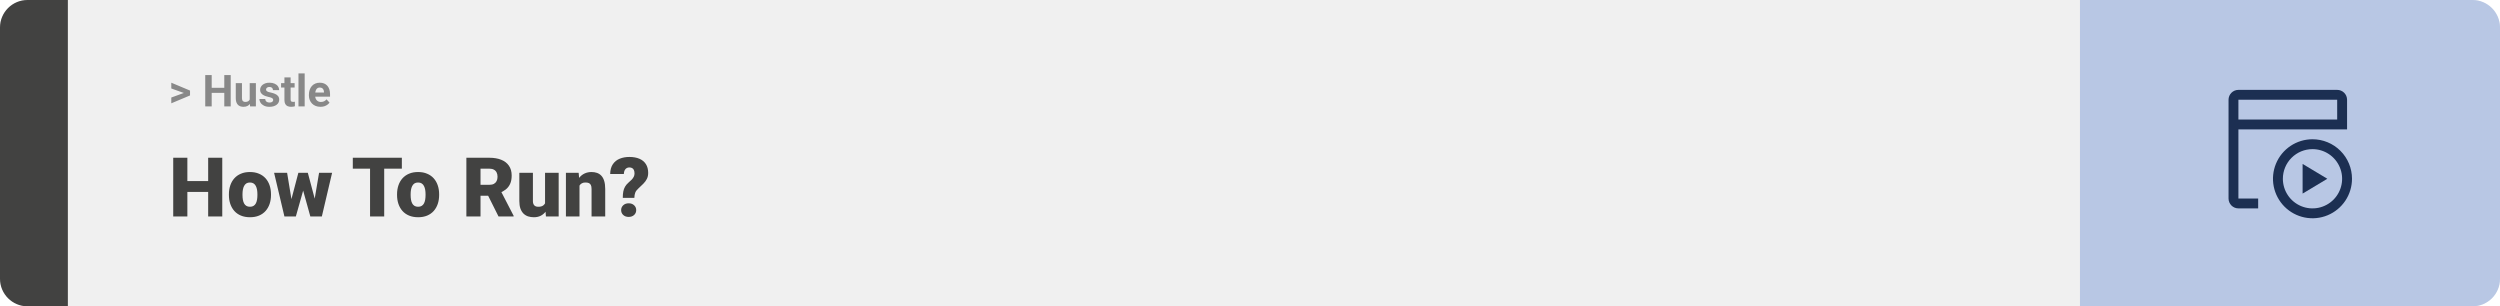 <svg width="1363" height="167" viewBox="0 0 1363 167" fill="none" xmlns="http://www.w3.org/2000/svg">
<rect width="1363" height="167" rx="15" fill="#F0F0F0"/>
<path d="M0 15C0 6.716 6.716 0 15 0H37V167H15C6.716 167 0 160.284 0 152V15Z" fill="#424241"/>
<path d="M100.906 50.922L93.394 48.238V45.086L103.602 49.375V51.637L100.906 50.922ZM93.394 53.172L100.918 50.43L103.602 49.785V52.035L93.394 56.324V53.172ZM123.277 47.887V50.629H114.371V47.887H123.277ZM115.414 40.938V58H111.898V40.938H115.414ZM125.785 40.938V58H122.281V40.938H125.785ZM136.133 54.965V45.32H139.508V58H136.332L136.133 54.965ZM136.508 52.363L137.504 52.34C137.504 53.184 137.406 53.969 137.211 54.695C137.016 55.414 136.723 56.039 136.332 56.57C135.941 57.094 135.449 57.504 134.855 57.801C134.262 58.09 133.562 58.234 132.758 58.234C132.141 58.234 131.57 58.148 131.047 57.977C130.531 57.797 130.086 57.52 129.711 57.145C129.344 56.762 129.055 56.273 128.844 55.68C128.641 55.078 128.539 54.355 128.539 53.512V45.32H131.914V53.535C131.914 53.91 131.957 54.227 132.043 54.484C132.137 54.742 132.266 54.953 132.43 55.117C132.594 55.281 132.785 55.398 133.004 55.469C133.23 55.539 133.48 55.574 133.754 55.574C134.449 55.574 134.996 55.434 135.395 55.152C135.801 54.871 136.086 54.488 136.25 54.004C136.422 53.512 136.508 52.965 136.508 52.363ZM148.941 54.496C148.941 54.254 148.871 54.035 148.73 53.84C148.59 53.645 148.328 53.465 147.945 53.301C147.57 53.129 147.027 52.973 146.316 52.832C145.676 52.691 145.078 52.516 144.523 52.305C143.977 52.086 143.5 51.824 143.094 51.52C142.695 51.215 142.383 50.855 142.156 50.441C141.93 50.02 141.816 49.539 141.816 49C141.816 48.469 141.93 47.969 142.156 47.5C142.391 47.031 142.723 46.617 143.152 46.258C143.59 45.891 144.121 45.605 144.746 45.402C145.379 45.191 146.09 45.086 146.879 45.086C147.98 45.086 148.926 45.262 149.715 45.613C150.512 45.965 151.121 46.449 151.543 47.066C151.973 47.676 152.188 48.371 152.188 49.152H148.812C148.812 48.824 148.742 48.531 148.602 48.273C148.469 48.008 148.258 47.801 147.969 47.652C147.688 47.496 147.32 47.418 146.867 47.418C146.492 47.418 146.168 47.484 145.895 47.617C145.621 47.742 145.41 47.914 145.262 48.133C145.121 48.344 145.051 48.578 145.051 48.836C145.051 49.031 145.09 49.207 145.168 49.363C145.254 49.512 145.391 49.648 145.578 49.773C145.766 49.898 146.008 50.016 146.305 50.125C146.609 50.227 146.984 50.32 147.43 50.406C148.344 50.594 149.16 50.84 149.879 51.145C150.598 51.441 151.168 51.848 151.59 52.363C152.012 52.871 152.223 53.539 152.223 54.367C152.223 54.93 152.098 55.445 151.848 55.914C151.598 56.383 151.238 56.793 150.77 57.145C150.301 57.488 149.738 57.758 149.082 57.953C148.434 58.141 147.703 58.234 146.891 58.234C145.711 58.234 144.711 58.023 143.891 57.602C143.078 57.18 142.461 56.645 142.039 55.996C141.625 55.34 141.418 54.668 141.418 53.98H144.617C144.633 54.441 144.75 54.812 144.969 55.094C145.195 55.375 145.48 55.578 145.824 55.703C146.176 55.828 146.555 55.891 146.961 55.891C147.398 55.891 147.762 55.832 148.051 55.715C148.34 55.59 148.559 55.426 148.707 55.223C148.863 55.012 148.941 54.77 148.941 54.496ZM160.625 45.32V47.711H153.242V45.32H160.625ZM155.07 42.191H158.445V54.18C158.445 54.547 158.492 54.828 158.586 55.023C158.688 55.219 158.836 55.355 159.031 55.434C159.227 55.504 159.473 55.539 159.77 55.539C159.98 55.539 160.168 55.531 160.332 55.516C160.504 55.492 160.648 55.469 160.766 55.445L160.777 57.93C160.488 58.023 160.176 58.098 159.84 58.152C159.504 58.207 159.133 58.234 158.727 58.234C157.984 58.234 157.336 58.113 156.781 57.871C156.234 57.621 155.812 57.223 155.516 56.676C155.219 56.129 155.07 55.41 155.07 54.52V42.191ZM166.109 40V58H162.723V40H166.109ZM174.734 58.234C173.75 58.234 172.867 58.078 172.086 57.766C171.305 57.445 170.641 57.004 170.094 56.441C169.555 55.879 169.141 55.227 168.852 54.484C168.562 53.734 168.418 52.938 168.418 52.094V51.625C168.418 50.664 168.555 49.785 168.828 48.988C169.102 48.191 169.492 47.5 170 46.914C170.516 46.328 171.141 45.879 171.875 45.566C172.609 45.246 173.438 45.086 174.359 45.086C175.258 45.086 176.055 45.234 176.75 45.531C177.445 45.828 178.027 46.25 178.496 46.797C178.973 47.344 179.332 48 179.574 48.766C179.816 49.523 179.938 50.367 179.938 51.297V52.703H169.859V50.453H176.621V50.195C176.621 49.727 176.535 49.309 176.363 48.941C176.199 48.566 175.949 48.27 175.613 48.051C175.277 47.832 174.848 47.723 174.324 47.723C173.879 47.723 173.496 47.82 173.176 48.016C172.855 48.211 172.594 48.484 172.391 48.836C172.195 49.188 172.047 49.602 171.945 50.078C171.852 50.547 171.805 51.062 171.805 51.625V52.094C171.805 52.602 171.875 53.07 172.016 53.5C172.164 53.93 172.371 54.301 172.637 54.613C172.91 54.926 173.238 55.168 173.621 55.34C174.012 55.512 174.453 55.598 174.945 55.598C175.555 55.598 176.121 55.48 176.645 55.246C177.176 55.004 177.633 54.641 178.016 54.156L179.656 55.938C179.391 56.32 179.027 56.688 178.566 57.039C178.113 57.391 177.566 57.68 176.926 57.906C176.285 58.125 175.555 58.234 174.734 58.234Z" fill="#888888"/>
<path d="M115.994 98.708V104.641H99.581V98.708H115.994ZM102.151 86.008V118H94.439V86.008H102.151ZM121.18 86.008V118H113.489V86.008H121.18ZM124.805 106.354V105.893C124.805 104.15 125.054 102.546 125.552 101.081C126.05 99.602 126.783 98.32 127.75 97.236C128.716 96.152 129.91 95.31 131.331 94.709C132.752 94.094 134.393 93.786 136.253 93.786C138.128 93.786 139.776 94.094 141.197 94.709C142.632 95.31 143.833 96.152 144.8 97.236C145.767 98.32 146.5 99.602 146.998 101.081C147.496 102.546 147.745 104.15 147.745 105.893V106.354C147.745 108.083 147.496 109.687 146.998 111.167C146.5 112.631 145.767 113.913 144.8 115.012C143.833 116.096 142.64 116.938 141.219 117.539C139.798 118.139 138.157 118.439 136.297 118.439C134.437 118.439 132.789 118.139 131.353 117.539C129.917 116.938 128.716 116.096 127.75 115.012C126.783 113.913 126.05 112.631 125.552 111.167C125.054 109.687 124.805 108.083 124.805 106.354ZM132.21 105.893V106.354C132.21 107.248 132.276 108.083 132.408 108.859C132.54 109.636 132.759 110.317 133.067 110.903C133.375 111.474 133.792 111.921 134.319 112.243C134.847 112.565 135.506 112.727 136.297 112.727C137.073 112.727 137.718 112.565 138.23 112.243C138.758 111.921 139.175 111.474 139.483 110.903C139.791 110.317 140.01 109.636 140.142 108.859C140.274 108.083 140.34 107.248 140.34 106.354V105.893C140.34 105.029 140.274 104.216 140.142 103.454C140.01 102.678 139.791 101.997 139.483 101.411C139.175 100.81 138.758 100.341 138.23 100.004C137.703 99.668 137.044 99.499 136.253 99.499C135.477 99.499 134.825 99.668 134.297 100.004C133.785 100.341 133.375 100.81 133.067 101.411C132.759 101.997 132.54 102.678 132.408 103.454C132.276 104.216 132.21 105.029 132.21 105.893ZM158.27 110.925L162.664 94.226H167.3L165.652 102.597L161.302 118H157.588L158.27 110.925ZM156.534 94.226L159.258 110.793L159.566 118H155.062L149.437 94.226H156.534ZM171.211 110.441L173.958 94.226H181.055L175.474 118H170.97L171.211 110.441ZM167.828 94.226L172.266 110.881L172.947 118H169.19L164.927 102.641L163.345 94.226H167.828ZM209.466 86.008V118H201.753V86.008H209.466ZM219.09 86.008V91.962H192.349V86.008H219.09ZM216.475 106.354V105.893C216.475 104.15 216.724 102.546 217.222 101.081C217.72 99.602 218.453 98.32 219.419 97.236C220.386 96.152 221.58 95.31 223.001 94.709C224.422 94.094 226.062 93.786 227.923 93.786C229.798 93.786 231.446 94.094 232.867 94.709C234.302 95.31 235.503 96.152 236.47 97.236C237.437 98.32 238.169 99.602 238.667 101.081C239.166 102.546 239.415 104.15 239.415 105.893V106.354C239.415 108.083 239.166 109.687 238.667 111.167C238.169 112.631 237.437 113.913 236.47 115.012C235.503 116.096 234.31 116.938 232.889 117.539C231.468 118.139 229.827 118.439 227.967 118.439C226.106 118.439 224.458 118.139 223.023 117.539C221.587 116.938 220.386 116.096 219.419 115.012C218.453 113.913 217.72 112.631 217.222 111.167C216.724 109.687 216.475 108.083 216.475 106.354ZM223.88 105.893V106.354C223.88 107.248 223.946 108.083 224.078 108.859C224.209 109.636 224.429 110.317 224.737 110.903C225.044 111.474 225.462 111.921 225.989 112.243C226.517 112.565 227.176 112.727 227.967 112.727C228.743 112.727 229.388 112.565 229.9 112.243C230.428 111.921 230.845 111.474 231.153 110.903C231.46 110.317 231.68 109.636 231.812 108.859C231.944 108.083 232.01 107.248 232.01 106.354V105.893C232.01 105.029 231.944 104.216 231.812 103.454C231.68 102.678 231.46 101.997 231.153 101.411C230.845 100.81 230.428 100.341 229.9 100.004C229.373 99.668 228.714 99.499 227.923 99.499C227.146 99.499 226.495 99.668 225.967 100.004C225.455 100.341 225.044 100.81 224.737 101.411C224.429 101.997 224.209 102.678 224.078 103.454C223.946 104.216 223.88 105.029 223.88 105.893ZM254.268 86.008H266.858C269.319 86.008 271.458 86.374 273.274 87.106C275.091 87.839 276.49 88.923 277.471 90.358C278.467 91.794 278.965 93.566 278.965 95.676C278.965 97.507 278.68 99.038 278.108 100.268C277.537 101.499 276.739 102.517 275.713 103.322C274.703 104.113 273.523 104.765 272.176 105.278L269.649 106.706H259.08L259.036 100.751H266.858C267.84 100.751 268.653 100.576 269.297 100.224C269.942 99.873 270.425 99.374 270.748 98.73C271.084 98.071 271.253 97.287 271.253 96.379C271.253 95.456 271.084 94.665 270.748 94.006C270.411 93.347 269.913 92.841 269.253 92.49C268.609 92.138 267.811 91.962 266.858 91.962H261.98V118H254.268V86.008ZM271.78 118L264.705 103.85L272.879 103.806L280.042 117.67V118H271.78ZM297.159 112.221V94.226H304.585V118H297.642L297.159 112.221ZM297.862 107.387L299.795 107.343C299.795 108.94 299.605 110.419 299.224 111.782C298.843 113.129 298.279 114.301 297.532 115.297C296.8 116.293 295.892 117.07 294.808 117.626C293.738 118.168 292.5 118.439 291.094 118.439C289.922 118.439 288.846 118.278 287.864 117.956C286.897 117.619 286.062 117.099 285.359 116.396C284.656 115.678 284.107 114.763 283.711 113.649C283.331 112.521 283.14 111.174 283.14 109.606V94.226H290.545V109.65C290.545 110.178 290.611 110.632 290.743 111.013C290.875 111.394 291.065 111.716 291.314 111.979C291.563 112.229 291.871 112.419 292.237 112.551C292.618 112.668 293.05 112.727 293.533 112.727C294.646 112.727 295.518 112.492 296.148 112.023C296.778 111.555 297.217 110.917 297.466 110.112C297.73 109.306 297.862 108.398 297.862 107.387ZM315.945 99.301V118H308.541V94.226H315.484L315.945 99.301ZM315.066 105.3L313.331 105.344C313.331 103.527 313.55 101.909 313.99 100.488C314.429 99.052 315.052 97.836 315.857 96.84C316.663 95.844 317.623 95.09 318.736 94.577C319.864 94.05 321.116 93.786 322.493 93.786C323.592 93.786 324.595 93.947 325.503 94.269C326.426 94.592 327.217 95.112 327.876 95.83C328.55 96.547 329.063 97.499 329.415 98.686C329.781 99.858 329.964 101.308 329.964 103.037V118H322.515V103.015C322.515 102.062 322.383 101.337 322.12 100.839C321.856 100.327 321.475 99.975 320.977 99.785C320.479 99.594 319.871 99.499 319.153 99.499C318.392 99.499 317.747 99.645 317.22 99.939C316.692 100.231 316.268 100.642 315.945 101.169C315.638 101.682 315.411 102.29 315.264 102.993C315.132 103.696 315.066 104.465 315.066 105.3ZM345.85 107.871H339.544C339.544 106.582 339.632 105.446 339.808 104.465C339.998 103.469 340.32 102.575 340.774 101.784C341.229 100.993 341.844 100.261 342.62 99.587C343.309 99.016 343.902 98.466 344.4 97.939C344.898 97.412 345.279 96.877 345.542 96.335C345.806 95.793 345.938 95.214 345.938 94.599C345.938 93.837 345.828 93.215 345.608 92.731C345.403 92.248 345.088 91.889 344.664 91.655C344.253 91.406 343.733 91.281 343.104 91.281C342.591 91.281 342.107 91.406 341.653 91.655C341.214 91.904 340.855 92.292 340.577 92.819C340.298 93.332 340.145 94.013 340.115 94.863H332.667C332.71 92.68 333.194 90.908 334.117 89.545C335.054 88.168 336.299 87.165 337.852 86.535C339.419 85.891 341.17 85.568 343.104 85.568C345.242 85.568 347.081 85.898 348.619 86.557C350.157 87.216 351.336 88.198 352.156 89.501C352.977 90.79 353.387 92.38 353.387 94.269C353.387 95.529 353.145 96.628 352.662 97.565C352.193 98.488 351.556 99.353 350.75 100.158C349.959 100.949 349.073 101.799 348.091 102.707C347.242 103.454 346.663 104.216 346.355 104.992C346.048 105.754 345.879 106.713 345.85 107.871ZM338.643 114.55C338.643 113.496 339.024 112.617 339.786 111.914C340.547 111.196 341.536 110.837 342.752 110.837C343.968 110.837 344.957 111.196 345.718 111.914C346.48 112.617 346.861 113.496 346.861 114.55C346.861 115.605 346.48 116.491 345.718 117.209C344.957 117.912 343.968 118.264 342.752 118.264C341.536 118.264 340.547 117.912 339.786 117.209C339.024 116.491 338.643 115.605 338.643 114.55Z" fill="#424241"/>
<path d="M1363 15C1363 6.716 1356.28 0 1348 0H1134V167H1348C1356.28 167 1363 160.284 1363 152V15Z" fill="#B8C7E4"/>
<path d="M1260.77 81.308C1263.96 81.308 1267.09 82.255 1269.74 84.03C1272.4 85.805 1274.47 88.328 1275.69 91.28C1276.92 94.232 1277.24 97.48 1276.61 100.613C1275.99 103.747 1274.45 106.625 1272.19 108.884C1269.93 111.143 1267.05 112.682 1263.92 113.305C1260.79 113.928 1257.54 113.608 1254.59 112.386C1251.64 111.163 1249.11 109.093 1247.34 106.436C1245.56 103.78 1244.62 100.657 1244.62 97.462C1244.62 93.177 1246.32 89.069 1249.35 86.039C1252.38 83.01 1256.48 81.308 1260.77 81.308ZM1260.77 75.923C1256.51 75.923 1252.35 77.186 1248.8 79.553C1245.26 81.92 1242.5 85.284 1240.87 89.219C1239.24 93.155 1238.81 97.486 1239.64 101.664C1240.48 105.842 1242.53 109.679 1245.54 112.692C1248.55 115.704 1252.39 117.755 1256.57 118.586C1260.75 119.417 1265.08 118.991 1269.01 117.361C1272.95 115.73 1276.31 112.97 1278.68 109.428C1281.04 105.886 1282.31 101.722 1282.31 97.462C1282.31 91.749 1280.04 86.271 1276 82.232C1271.96 78.192 1266.48 75.923 1260.77 75.923Z" fill="#1C2F52"/>
<path d="M1274.23 49H1220.38C1218.96 49 1217.59 49.567 1216.58 50.577C1215.57 51.587 1215 52.956 1215 54.385V108.231C1215 109.659 1215.57 111.028 1216.58 112.038C1217.59 113.048 1218.96 113.615 1220.38 113.615H1231.15V108.231H1220.38V70.538H1279.62V54.385C1279.62 52.956 1279.05 51.587 1278.04 50.577C1277.03 49.567 1275.66 49 1274.23 49ZM1220.38 65.154V54.385H1274.23V65.154H1220.38Z" fill="#1C2F52"/>
<path d="M1255.38 89.385V105.539L1268.85 97.462L1255.38 89.385Z" fill="#1C2F52"/>
</svg>
